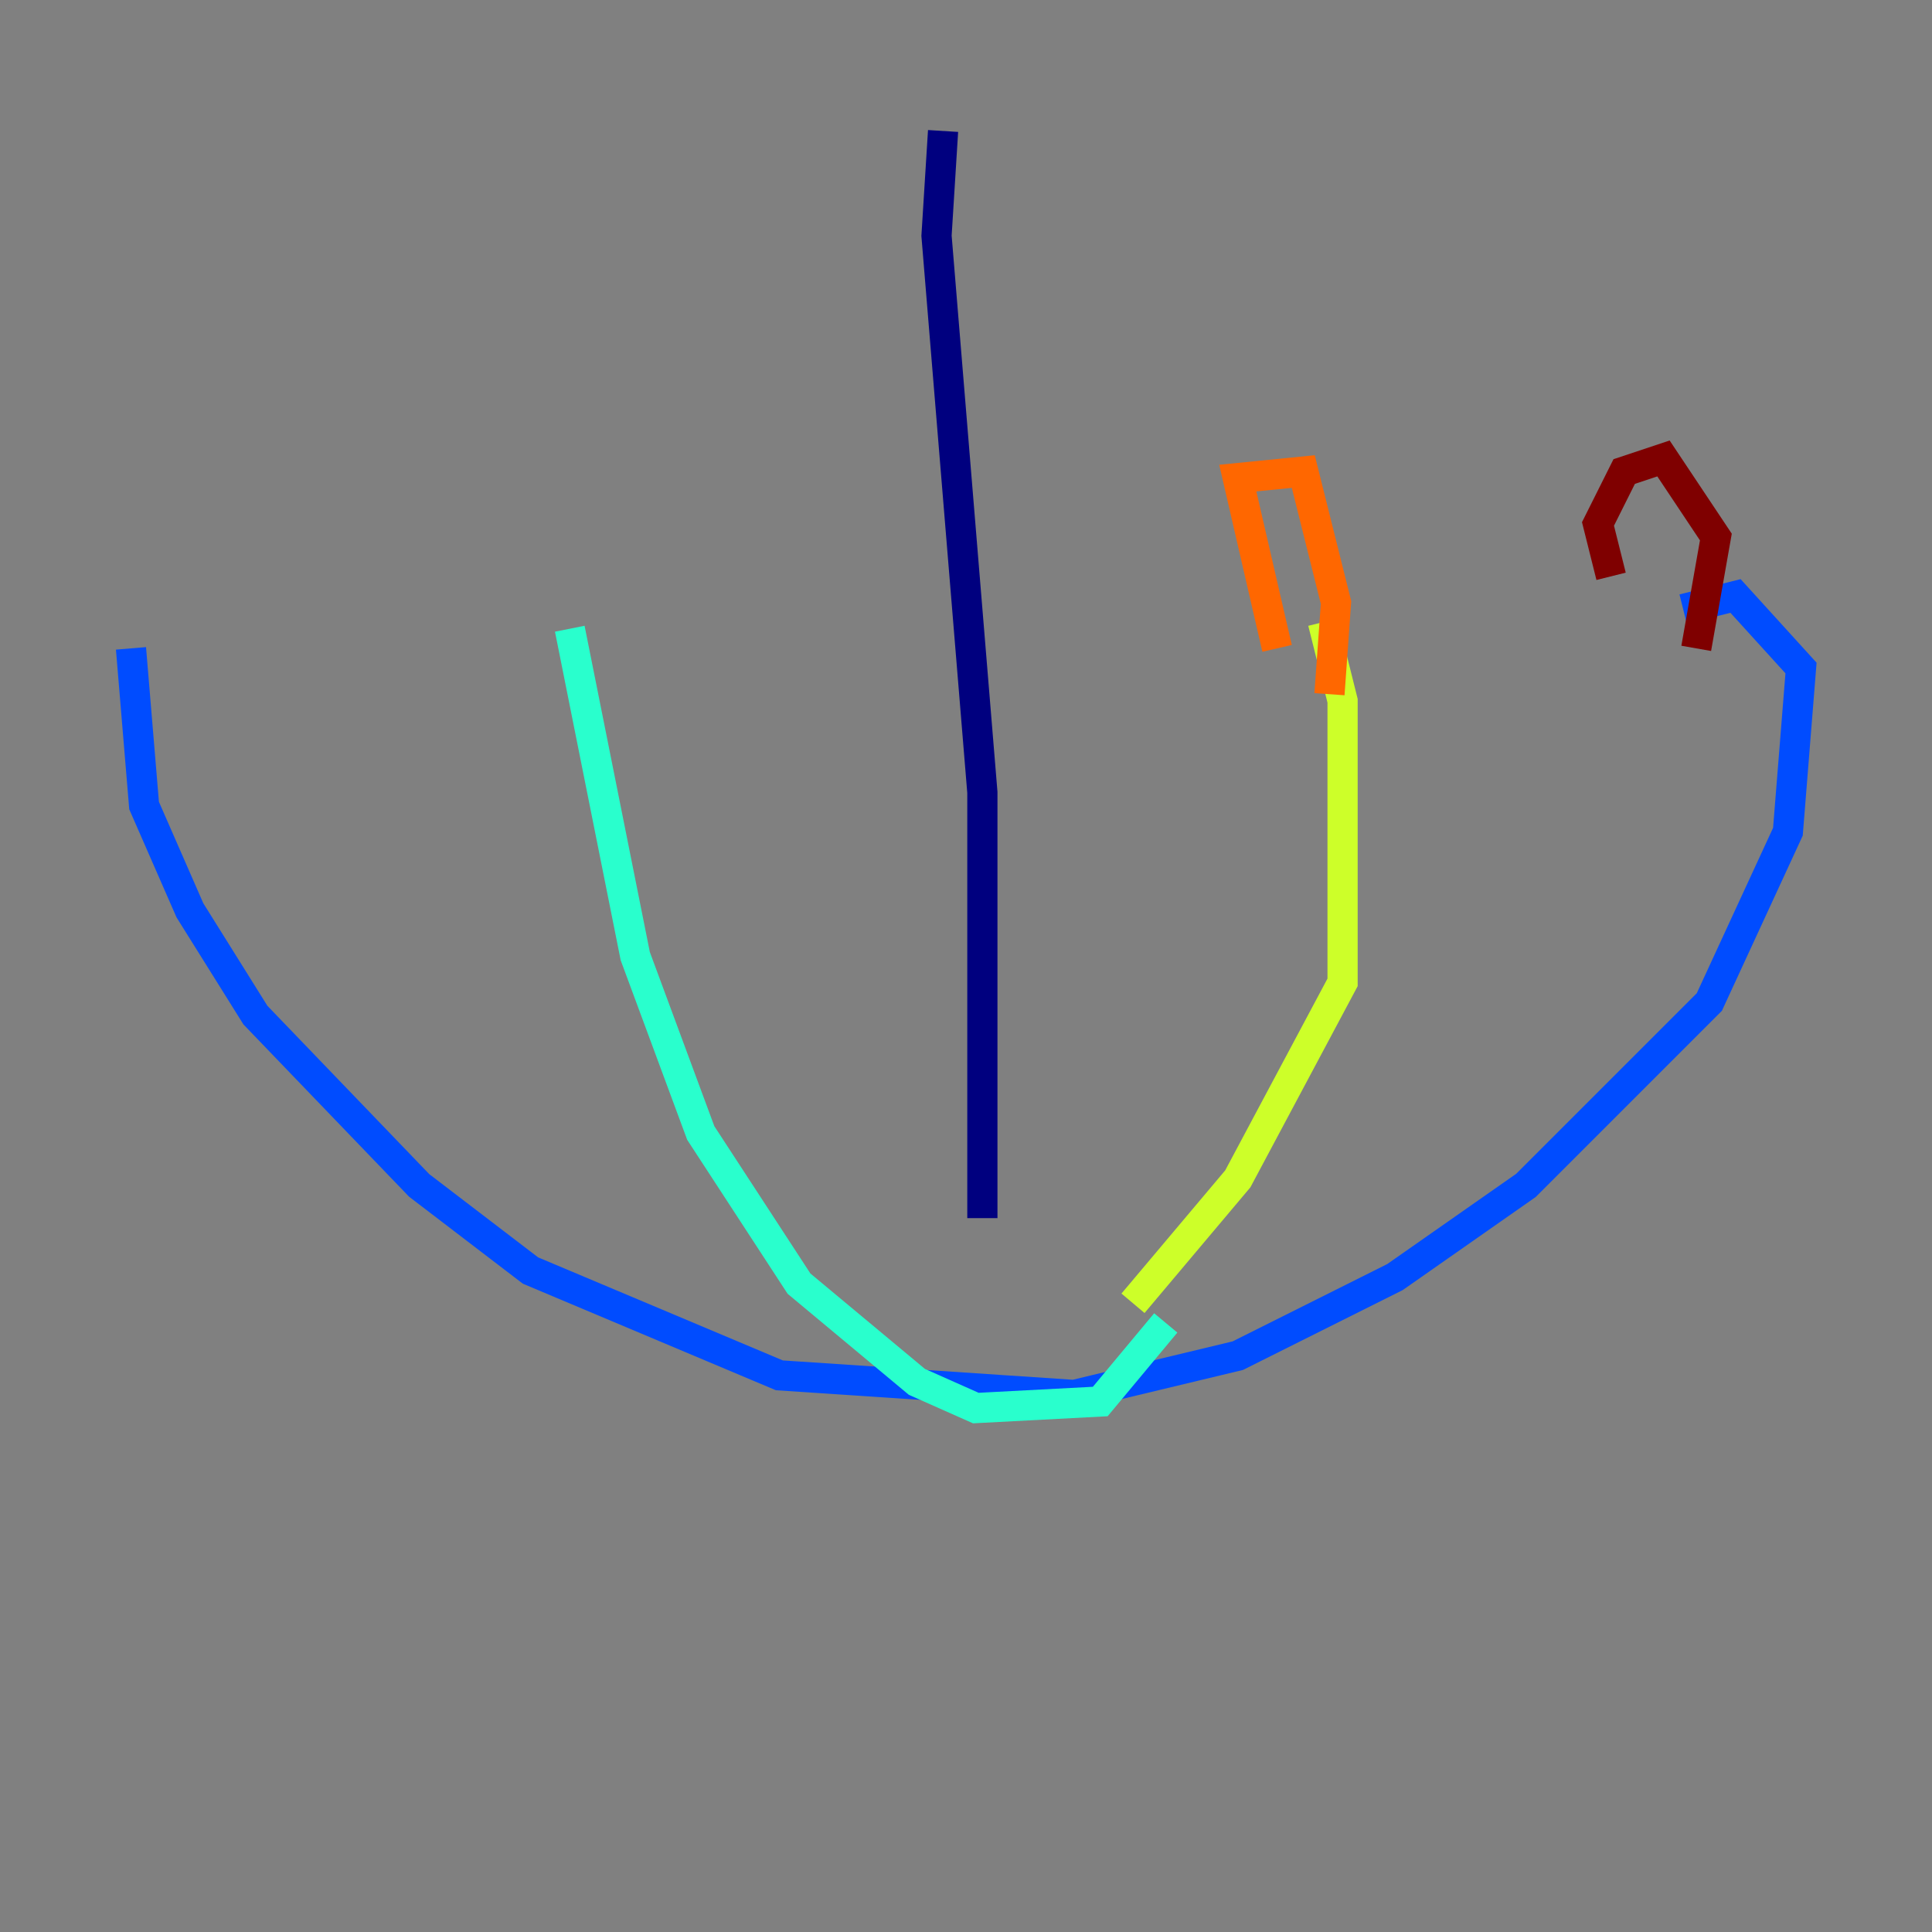 <?xml version="1.0" encoding="utf-8" ?>
<svg baseProfile="tiny" height="128" version="1.2" viewBox="0,0,128,128" width="128" xmlns="http://www.w3.org/2000/svg" xmlns:ev="http://www.w3.org/2001/xml-events" xmlns:xlink="http://www.w3.org/1999/xlink"><rect x="0" y="0" width="128" height="128" fill="#808080" stroke="none"/><defs /><polyline fill="none" points="62.481,8.678 62.047,15.62 65.085,52.502 65.085,80.705" stroke="#00007f" stroke-width="2" /><polyline fill="none" points="8.678,42.956 9.546,53.37 12.583,60.312 16.922,67.254 27.77,78.536 35.146,84.176 51.634,91.119 71.159,92.42 82.007,89.817 92.42,84.61 101.098,78.536 113.248,66.386 118.454,55.105 119.322,44.258 114.983,39.485 111.512,40.352" stroke="#004cff" stroke-width="2" /><polyline fill="none" points="37.749,41.654 42.088,63.349 46.427,75.064 52.936,85.044 60.746,91.552 64.651,93.288 72.895,92.854 77.234,87.647" stroke="#29ffcd" stroke-width="2" /><polyline fill="none" points="87.647,41.22 88.949,46.427 88.949,65.085 82.007,78.102 75.064,86.346" stroke="#cdff29" stroke-width="2" /><polyline fill="none" points="84.61,42.956 82.007,31.675 86.346,31.241 88.515,39.919 88.081,45.993" stroke="#ff6700" stroke-width="2" /><polyline fill="none" points="106.739,38.183 105.871,34.712 107.607,31.241 110.21,30.373 113.681,35.58 112.38,42.956" stroke="#7f0000" stroke-width="2" /></svg>